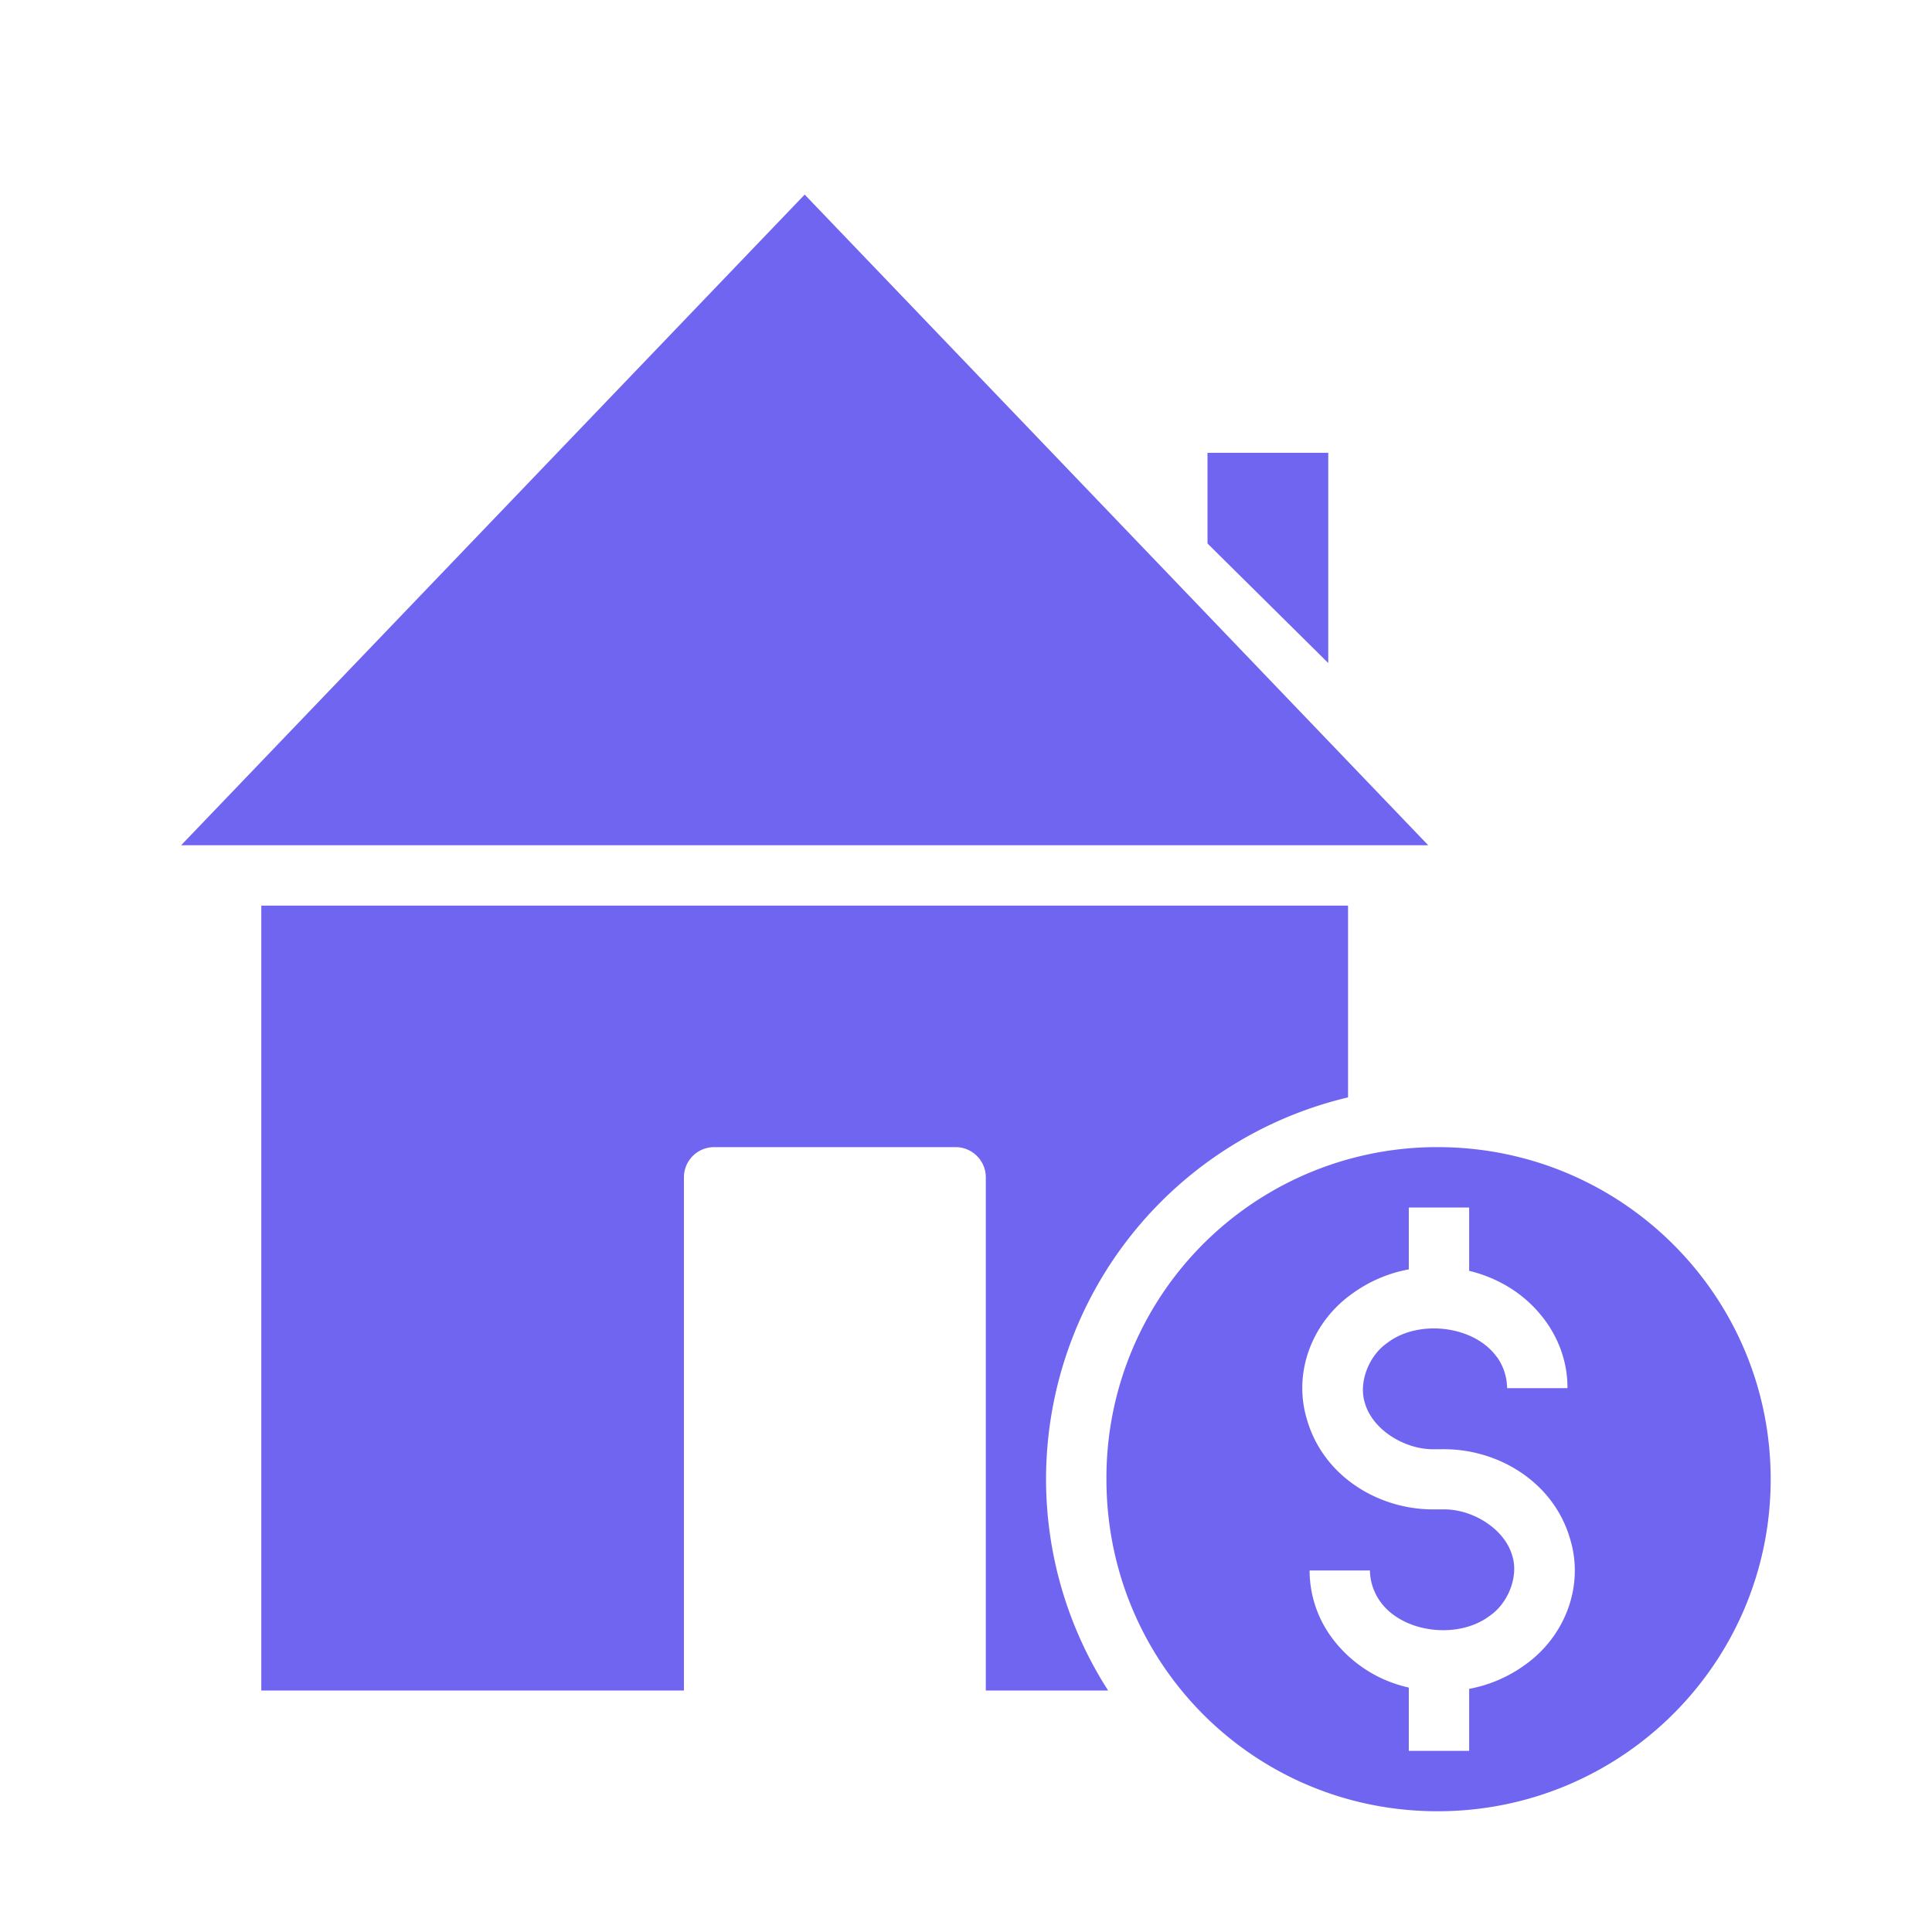 <svg xmlns="http://www.w3.org/2000/svg" width="32" height="32" id="real"><path fill="#7065f0" style="line-height:normal;text-indent:0;text-align:start;text-decoration-line:none;text-decoration-style:solid;text-decoration-color:#000;text-transform:none;block-progression:tb;isolation:auto;mix-blend-mode:normal" fill-rule="evenodd" d="M13.328 3.223 3 14h20.656L13.328 3.223zM20 7.5v1.502l2 1.98V7.5h-2zM4.328 15v13h7v-8.5a.5.5 0 0 1 .5-.5h4a.5.5 0 0 1 .5.5V28h2.026a6.474 6.474 0 0 1-1.028-3.5 6.5 6.5 0 0 1 5.002-6.324V15h-18zm19.483 4a5.475 5.475 0 0 0-5.485 5.5c0 3.044 2.434 5.5 5.485 5.5 3.049 0 5.517-2.46 5.517-5.5S26.86 19 23.811 19zm-.477 1h1v1.049c.494.12.95.395 1.268.836.23.318.363.704.36 1.107h-1a.896.896 0 0 0-.169-.517h-.002c-.373-.52-1.286-.626-1.803-.24l-.013.01c-.303.21-.474.65-.371.984l.003.01c.126.442.66.775 1.153.765H23.877c.919-.017 1.853.532 2.129 1.486.242.796-.099 1.628-.748 2.086a2.288 2.288 0 0 1-.924.397V29h-1v-1.049a2.164 2.164 0 0 1-1.281-.834 1.877 1.877 0 0 1-.362-1.105h1c0 .178.063.367.172.517.373.52 1.286.626 1.803.24l.014-.01c.303-.21.473-.65.37-.984l-.003-.01c-.126-.442-.658-.775-1.15-.765h-.12c-.919.017-1.853-.532-2.129-1.486-.242-.796.099-1.628.748-2.086a2.29 2.29 0 0 1 .938-.403V20z" color="#000" font-family="sans-serif" font-weight="400" overflow="visible"></path></svg>